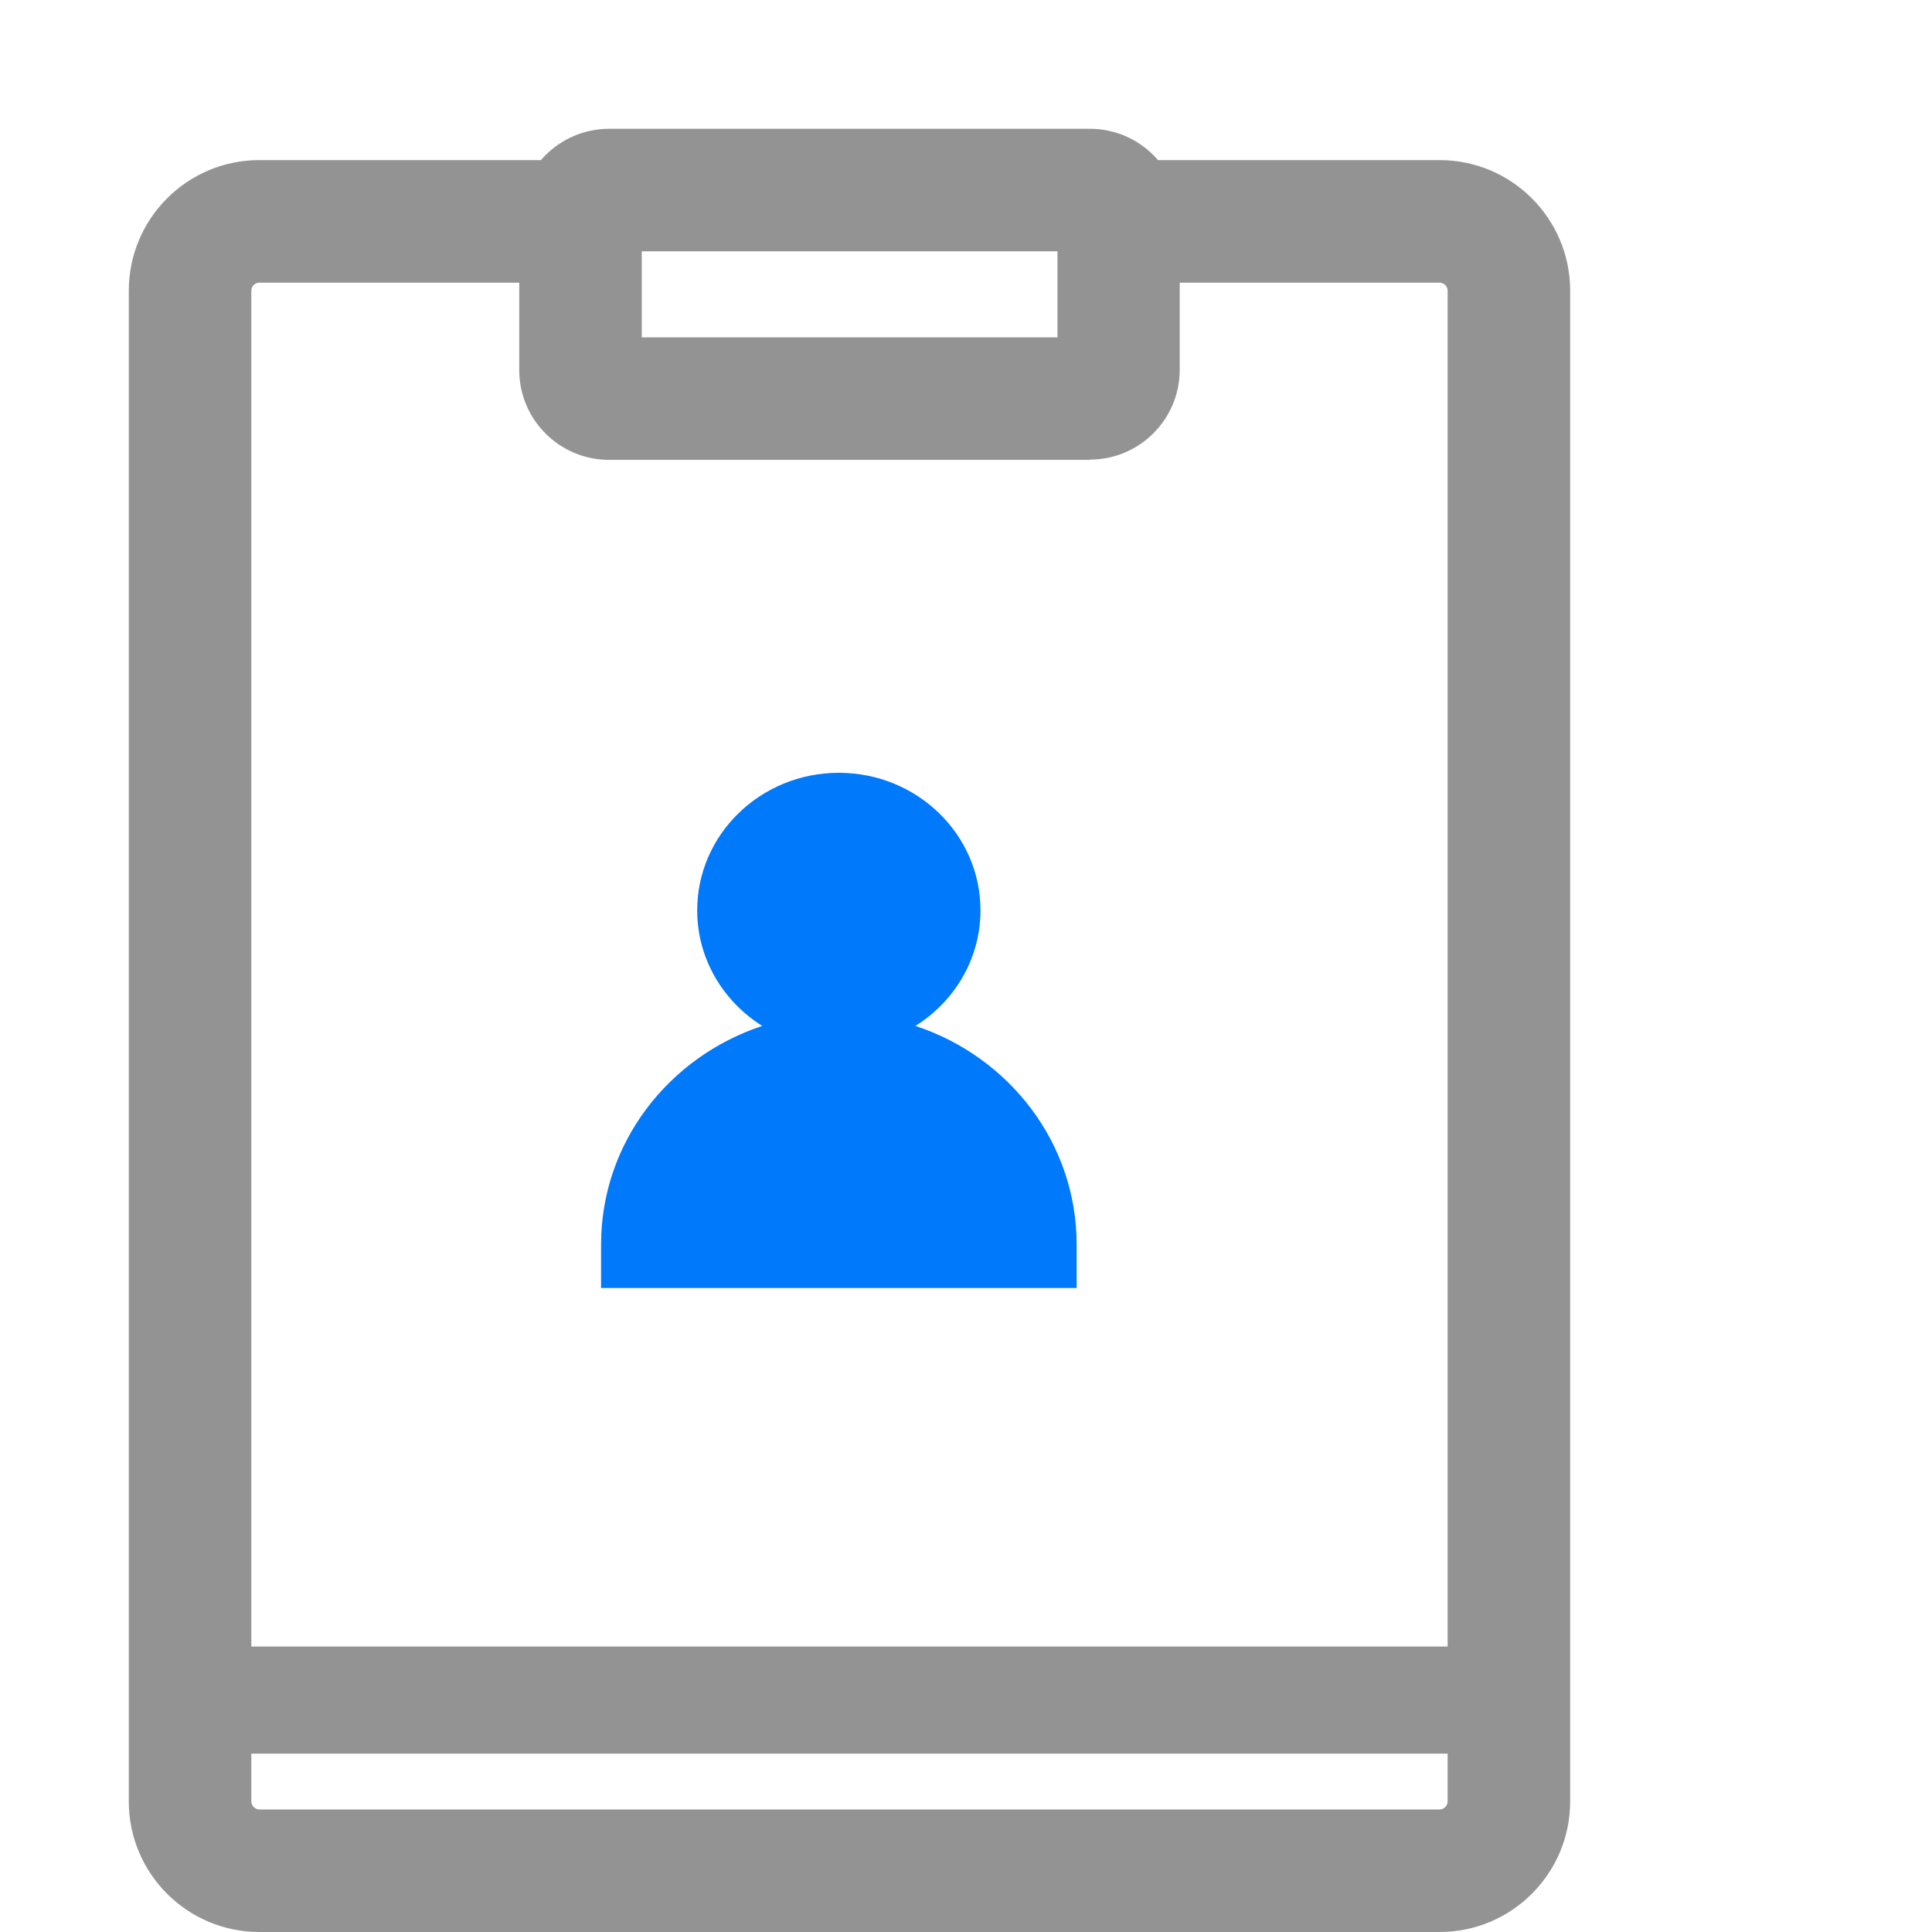 <svg width="45" height="45" viewBox="0 0 45 45" fill="none" xmlns="http://www.w3.org/2000/svg">
<path d="M33.532 45H6.04C4.363 45 3 43.637 3 41.96V6.769C3 5.093 4.363 3.729 6.04 3.729H13.514C14.302 3.729 14.941 4.369 14.941 5.157C14.941 5.944 14.302 6.584 13.514 6.584H6.04C5.937 6.584 5.854 6.673 5.854 6.769V41.96C5.854 42.062 5.944 42.146 6.04 42.146H33.532C33.634 42.146 33.718 42.056 33.718 41.96V6.769C33.718 6.667 33.628 6.584 33.532 6.584H26.051C25.264 6.584 24.624 5.944 24.624 5.157C24.624 4.369 25.264 3.729 26.051 3.729H33.532C35.209 3.729 36.572 5.093 36.572 6.769V41.96C36.572 43.637 35.209 45 33.532 45Z" fill="#939393"/>
<path d="M35.151 40.846H4.427C3.736 40.846 3.179 40.29 3.179 39.599C3.179 38.907 3.736 38.351 4.427 38.351H35.151C35.842 38.351 36.399 38.907 36.399 39.599C36.399 40.29 35.842 40.846 35.151 40.846Z" fill="#939393"/>
<path d="M25.386 10.711H14.187C13.028 10.711 12.094 9.771 12.094 8.619V5.093C12.094 3.934 13.035 3 14.187 3H25.386C26.544 3 27.478 3.941 27.478 5.093V8.612C27.478 9.771 26.538 10.705 25.386 10.705V10.711ZM14.948 7.857H24.631V5.854H14.948V7.857Z" fill="#939393"/>
<path d="M21.323 23.895C22.233 23.325 22.837 22.333 22.837 21.202C22.837 19.434 21.36 18 19.538 18C17.717 18 16.239 19.434 16.239 21.204C16.239 22.333 16.844 23.325 17.754 23.896C15.571 24.616 14 26.623 14 28.987V30H25.077V28.987C25.077 26.623 23.506 24.616 21.323 23.896V23.895Z" fill="#0079FB"/>
</svg>
